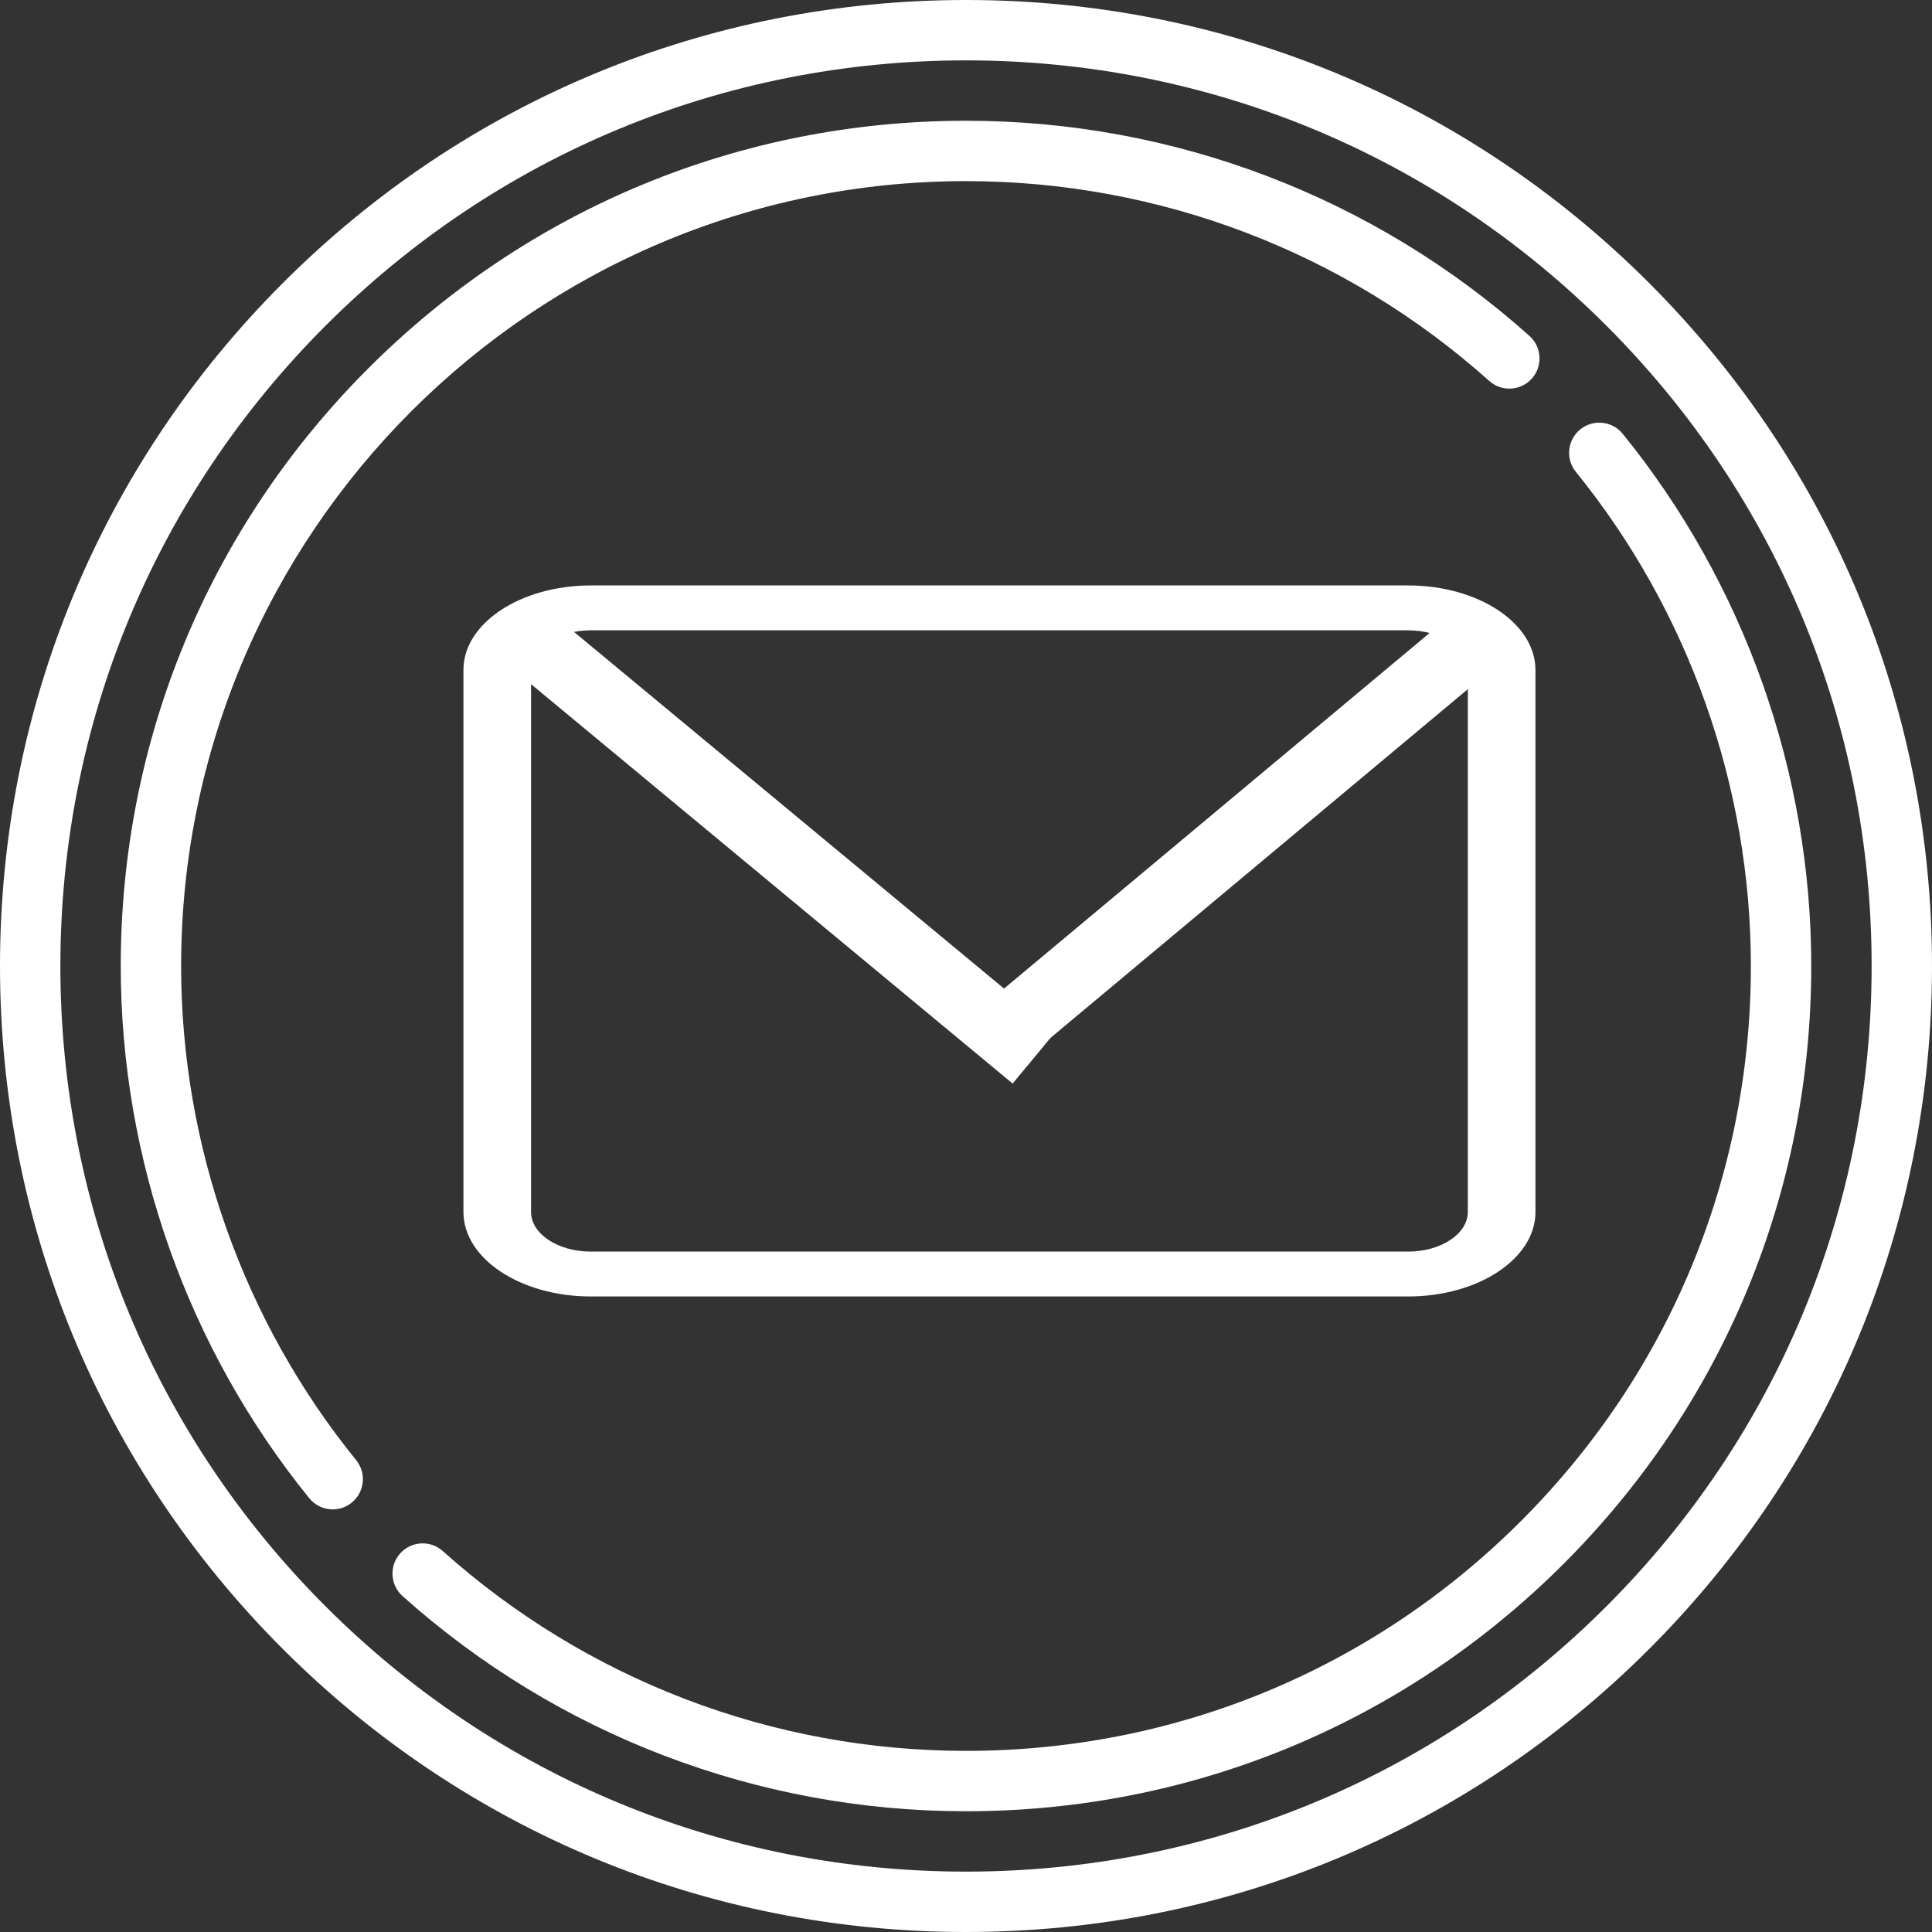 <?xml version="1.0" encoding="utf-8"?>
<!-- Generator: Adobe Illustrator 23.0.0, SVG Export Plug-In . SVG Version: 6.00 Build 0)  -->
<svg version="1.1" id="Camada_1" xmlns="http://www.w3.org/2000/svg" xmlns:xlink="http://www.w3.org/1999/xlink" x="0px" y="0px"
	 viewBox="0 0 400 400" style="enable-background:new 0 0 400 400;" xml:space="preserve">
<rect x="0" y="0" width="400" height="400" fill="#333333" stroke="none"/>
<style type="text/css">
	.st0{fill:#FFFFFF;}
	.st1{stroke:#FFFFFF;stroke-width:14;stroke-miterlimit:10;}
</style>
<path class="st0" d="M341.42,58.58C303.65,20.8,253.42,0,200,0C146.58,0,96.36,20.8,58.58,58.58S0,146.58,0,200
	c0,53.43,20.8,103.65,58.58,141.43C96.36,379.2,146.58,400,200,400c53.43,0,103.65-20.8,141.42-58.57
	C379.2,303.66,400,253.43,400,200C400,146.58,379.2,96.36,341.42,58.58z M332.58,332.59C297.17,368,250.09,387.5,200,387.5
	c-50.08,0-97.17-19.5-132.58-54.91C32,297.18,12.5,250.09,12.5,200c0-50.08,19.5-97.16,54.92-132.58C102.84,32,149.92,12.5,200,12.5
	c50.08,0,97.17,19.5,132.58,54.92C368,102.83,387.5,149.92,387.5,200C387.5,250.09,368,297.18,332.58,332.59z"/>
<path class="st0" d="M335.97,89.82c-2.18-2.68-6.11-3.09-8.79-0.92c-2.68,2.18-3.09,6.11-0.92,8.79
	c23.37,28.8,36.24,65.14,36.24,102.31c0,43.41-16.9,84.22-47.59,114.91C284.22,345.6,243.41,362.5,200,362.5
	c-40.05,0-78.52-14.69-108.33-41.37c-2.57-2.3-6.52-2.08-8.82,0.49c-2.3,2.57-2.08,6.52,0.49,8.83C115.44,359.18,156.87,375,200,375
	c46.75,0,90.69-18.2,123.75-51.25C356.8,290.7,375,246.75,375,200C375,159.97,361.14,120.84,335.97,89.82z"/>
<path class="st0" d="M37.5,200c0-89.6,72.9-162.5,162.5-162.5c40.05,0,78.52,14.69,108.33,41.37c2.57,2.3,6.52,2.08,8.82-0.49
	c2.3-2.57,2.08-6.52-0.49-8.83C284.56,40.83,243.13,25,200,25c-46.74,0-90.69,18.2-123.74,51.26C43.2,109.31,25,153.26,25,200
	c0,40.03,13.86,79.16,39.03,110.19c1.24,1.52,3.04,2.31,4.86,2.31c1.38,0,2.78-0.46,3.93-1.4c2.68-2.18,3.09-6.11,0.92-8.79
	C50.37,273.51,37.5,237.17,37.5,200z"/>
<path class="st0" d="M291.52,121.21H122.33c-14.57,0-26.38,7.83-26.38,17.49v112.22c0,9.66,11.81,17.5,26.38,17.5h169.19
	c14.57,0,26.38-7.83,26.38-17.49V138.71C317.89,129.04,306.09,121.21,291.52,121.21z M303.9,250.92c0,4.53-5.54,8.21-12.38,8.21
	H122.33c-6.84,0-12.38-3.68-12.38-8.21V138.71c0-4.53,5.54-8.21,12.38-8.21h169.19c6.84,0,12.38,3.68,12.38,8.21V250.92z"/>
<line class="st1" x1="111.31" y1="133.68" x2="214.12" y2="218.95"/>
<line class="st1" x1="304.38" y1="133.16" x2="210.53" y2="211.58"/>
</svg>

